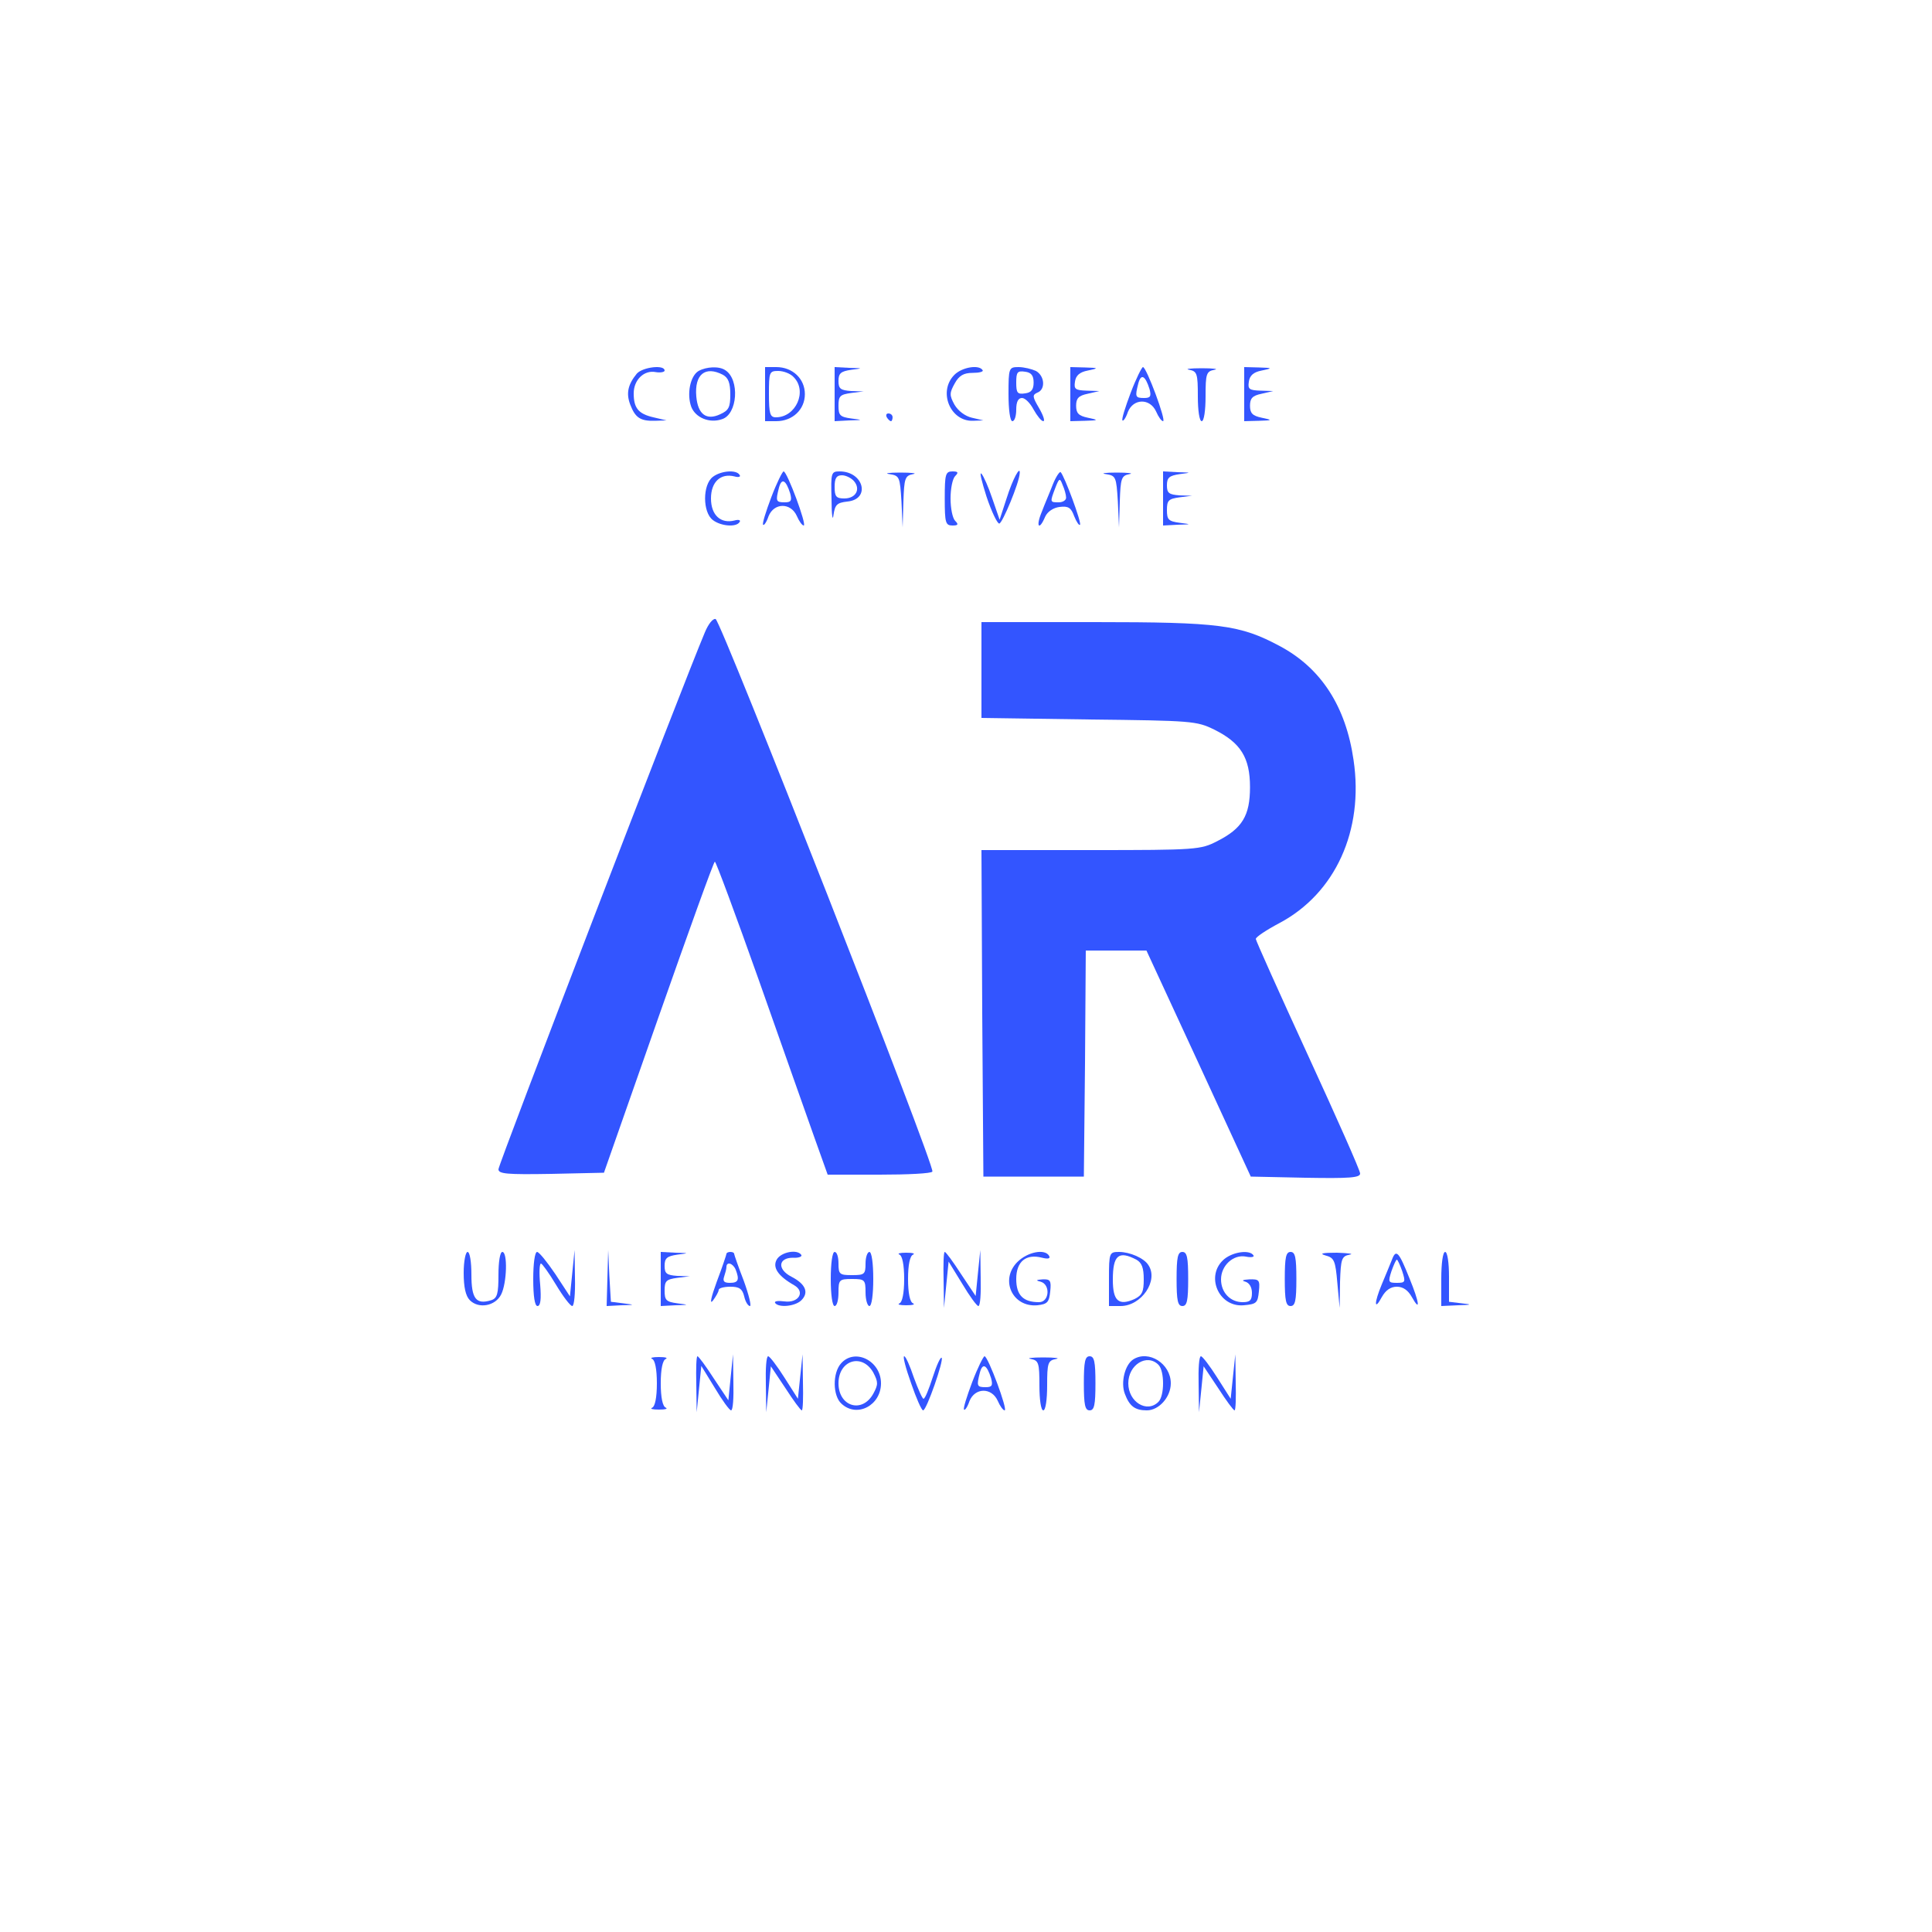 <?xml version="1.0" encoding="UTF-8"?>
<!DOCTYPE svg  PUBLIC '-//W3C//DTD SVG 20010904//EN'  'http://www.w3.org/TR/2001/REC-SVG-20010904/DTD/svg10.dtd'>
<svg width="500pt" height="500pt" version="1.0" viewBox="0 0 500 500" xmlns="http://www.w3.org/2000/svg">
<g transform="translate(0 500) scale(.1 -.1)" fill="#3355ff">
<path d="m1648 4033c-23-28-28-51-17-80 13-34 26-43 64-42l30 1-34 8c-39 9-51 24-51 62 0 35 27 61 57 55 12-2 23 0 23 4 0 16-57 9-72-8z"/>
<path d="m1808 4040c-22-13-31-60-19-93 11-28 47-43 79-32 41 12 47 103 9 127-16 11-49 9-69-2zm63-10c14-8 19-21 19-51 0-33-4-41-26-51-36-17-58 0-62 46-5 57 23 80 69 56z"/>
<path d="m1980 3980v-70h29c42 0 74 30 74 70s-32 70-74 70h-29v-70zm74 44c36-36 6-104-46-104-15 0-18 9-18 60 0 57 1 60 24 60 14 0 32-7 40-16z"/>
<path d="m2160 3980v-70l38 2c36 1 36 1 5 5-29 4-33 8-33 33s4 29 33 33l32 4-32 1c-28 2-33 6-33 26s6 25 33 29c31 4 31 4-5 5l-38 2v-70z"/>
<path d="m2470 4030c-43-43-11-121 48-119l27 1-30 7c-17 4-35 17-45 34-13 24-13 30 1 55 11 20 23 27 46 27 17 0 29 3 26 7-9 15-53 8-73-12z"/>
<path d="m2610 3980c0-40 4-70 10-70s10 14 10 30c0 20 5 30 15 30 8 0 21-13 30-30 9-16 20-30 25-30s0 15-11 34c-17 29-18 34-4 40 21 8 19 43-4 56-11 5-31 10-45 10-25 0-26-2-26-70zm65 30c0-18-6-26-22-28-20-3-23 1-23 28s3 31 23 28c16-2 22-10 22-28z"/>
<path d="m2770 3980v-70l38 1c36 1 36 2 7 8-24 5-30 12-30 31s6 26 30 31l30 7-33 1c-29 1-33 4-30 23 2 16 12 25 33 29 29 6 29 7-7 8l-38 1v-70z"/>
<path d="m2926 3983c-14-37-24-69-21-71 2-3 9 7 14 22 14 35 57 36 73 1 6-14 14-25 18-25 9 0-43 140-52 140-3 0-18-30-32-67zm49 10c5-19 2-23-14-23-23 0-24 3-15 38 7 26 18 20 29-15z"/>
<path d="m3078 4043c20-4 22-10 22-69 0-36 4-64 10-64s10 28 10 64c0 59 2 65 23 69 12 2-3 4-33 4s-45-2-32-4z"/>
<path d="m3220 3980v-70l38 1c36 1 36 2 7 8-24 5-30 12-30 31s6 26 30 31l30 7-33 1c-29 1-33 4-30 23 2 16 12 25 33 29 29 6 29 7-7 8l-38 1v-70z"/>
<path d="m2295 3920c3-5 8-10 11-10 2 0 4 5 4 10 0 6-5 10-11 10-5 0-7-4-4-10z"/>
<path d="m1845 3766c-27-20-27-92 0-112 21-16 61-19 69-5 4 5-3 7-13 4-36-9-61 14-61 57s25 66 61 57c10-3 17-1 13 4-8 14-48 11-69-5z"/>
<path d="m1996 3713c-14-37-24-69-21-71 2-3 9 7 14 22 14 35 57 36 73 1 6-14 14-25 18-25 9 0-43 140-52 140-3 0-18-30-32-67zm49 10c5-19 2-23-14-23-23 0-24 3-15 38 7 26 18 20 29-15z"/>
<path d="m2152 3708c0-40 3-59 5-41 4 27 9 32 36 35 61 6 42 78-20 78-22 0-23-3-21-72zm58 47c18-21 5-45-25-45-21 0-25 5-25 30 0 23 5 30 19 30 10 0 24-7 31-15z"/>
<path d="m2302 3773c26-4 27-7 31-71l3-67 2 67c2 60 4 67 25 71 12 2-3 4-33 4s-43-2-28-4z"/>
<path d="m2445 3710c0-63 2-70 20-70 15 0 16 3 7 12-7 7-12 33-12 58s5 51 12 58c9 9 8 12-7 12-18 0-20-7-20-70z"/>
<path d="m2553 3715c13-39 28-70 33-70 8 0 52 106 53 130 2 22-18-14-34-65l-18-55-19 55c-10 30-23 59-28 64-6 6 1-21 13-59z"/>
<path d="m2725 3747c-8-21-22-53-29-72-16-38-7-50 9-12 6 13 21 23 37 25 23 3 30-2 38-24 6-15 13-25 15-22 5 4-40 126-50 136-2 3-12-11-20-31zm34-34c1-7-8-13-19-13-23 0-23 0-9 37 10 26 12 27 19 8 5-11 9-26 9-32z"/>
<path d="m2862 3773c26-4 27-7 31-71l3-67 2 67c2 60 4 67 25 71 12 2-3 4-33 4s-43-2-28-4z"/>
<path d="m3010 3710v-70l38 2c36 1 36 1 5 5-29 4-33 8-33 33s4 29 33 33l32 4-32 1c-28 2-33 6-33 26s6 25 33 29c31 4 31 4-5 5l-38 2v-70z"/>
<path d="m1824 3363c-56-132-534-1376-534-1389 0-12 21-14 137-12l136 3 141 402c78 222 143 403 146 403s54-138 114-307c60-170 124-352 143-405l35-98h134c73 0 135 3 137 8 8 12-547 1425-561 1430-7 2-19-13-28-35z"/>
<path d="m2540 3266v-124l278-4c267-3 279-4 324-26 69-34 93-73 93-149 0-74-20-107-85-140-43-22-53-23-327-23h-283l2-422 3-423h130 130l3 293 2 292h79 78l135-292 135-293 141-3c115-2 142 0 142 11 0 8-61 145-135 306s-135 297-135 301c0 5 27 23 61 41 145 77 219 240 192 422-20 139-84 238-191 295-103 55-155 62-479 62h-293v-124z"/>
<path d="m1200 1706c0-37 5-60 16-71 23-23 66-15 81 15s17 110 3 110c-6 0-10-26-10-59 0-49-3-61-19-66-39-12-51 4-51 66 0 33-4 59-10 59-5 0-10-24-10-54z"/>
<path d="m1380 1690c0-45 4-70 11-70 8 0 10 18 7 55-3 30-2 55 2 55 3 0 21-25 39-55s37-55 42-55 8 33 7 73l-1 72-12-120-38 58c-21 31-42 57-47 57-6 0-10-31-10-70z"/>
<path d="m1572 1693-2-73 38 2c36 1 36 1 5 5l-32 4-4 67-3 67-2-72z"/>
<path d="m1710 1690v-70l38 2c36 1 36 1 5 5-29 4-33 8-33 33s4 29 33 33l32 4-32 1c-28 2-33 6-33 26s6 25 33 29c31 4 31 4-5 5l-38 2v-70z"/>
<path d="m1880 1755c0-2-11-35-25-72-15-41-19-60-10-49 8 11 15 23 15 28 0 4 13 8 30 8 23 0 31-5 36-25 3-14 10-25 15-25 4 0-3 29-16 65-14 36-25 68-25 70 0 3-4 5-10 5-5 0-10-2-10-5zm24-41c10-26 7-34-15-34-15 0-19 4-15 16 3 9 6 20 6 25 0 15 17 10 24-7z"/>
<path d="m2010 1740c-11-20 3-42 45-66 30-17 12-47-25-42-16 2-27 1-24-4 9-13 52-9 68 7 20 20 11 42-26 61s-34 49 4 49c15-1 24 3 22 7-10 16-53 8-64-12z"/>
<path d="m2150 1690c0-40 4-70 10-70s10 16 10 35c0 33 2 35 35 35s35-2 35-35c0-19 5-35 10-35 6 0 10 30 10 70s-4 70-10 70c-5 0-10-13-10-30 0-28-3-30-35-30s-35 2-35 30c0 17-4 30-10 30s-10-30-10-70z"/>
<path d="m2328 1753c7-3 12-26 12-63s-5-60-12-63 1-5 17-5c17 0 24 2 18 5-8 3-13 26-13 63s5 60 13 63c6 3-1 5-18 5-16 0-24-2-17-5z"/>
<path d="m2442 1688 1-73 12 120 35-57c19-32 38-58 42-58 5 0 7 33 6 73l-1 72-6-59-6-60-38 57c-20 31-39 57-42 57s-4-33-3-72z"/>
<path d="m2633 1734c-46-46-13-118 52-112 26 3 30 8 33 36s0 32-20 31c-17-1-18-3-5-6 26-7 23-53-4-53-41 0-59 18-59 60 0 45 25 66 67 55 16-4 22-2 18 5-11 19-56 10-82-16z"/>
<path d="m2870 1690v-70h30c54 0 99 66 72 106-11 18-48 34-76 34-25 0-26-2-26-70zm71 50c14-8 19-21 19-51 0-32-4-41-24-51-41-18-56-5-56 50 0 64 15 76 61 52z"/>
<path d="m3045 1690c0-56 3-70 15-70s15 14 15 70-3 70-15 70-15-14-15-70z"/>
<path d="m3169 1742c-51-42-16-126 50-120 33 3 36 6 39 36 3 29 1 32-25 31-17-1-21-3-10-6 10-3 17-14 17-29 0-19-5-24-24-24-32 0-56 25-56 59 0 36 32 65 64 59 14-3 23-1 20 3-9 15-51 10-75-9z"/>
<path d="m3325 1690c0-56 3-70 15-70s15 14 15 70-3 70-15 70-15-14-15-70z"/>
<path d="m3430 1751c23-6 26-13 31-71l6-65 1 67c2 60 4 67 25 71 12 2-3 4-33 5-37 0-47-2-30-7z"/>
<path d="m3602 1739c-5-13-17-41-26-63-20-48-20-70 0-33 10 18 23 27 39 27s29-9 39-27c23-41 19-13-6 48-28 70-35 78-46 48zm27-29c9-28 8-30-14-30s-23 2-14 30c6 17 12 30 14 30s8-13 14-30z"/>
<path d="m3730 1690v-70l43 2c36 1 38 2 10 5l-33 4v65c0 36-4 64-10 64s-10-30-10-70z"/>
<path d="m1688 1483c7-3 12-26 12-63s-5-60-12-63 1-5 17-5c17 0 24 2 18 5-8 3-13 26-13 63s5 60 13 63c6 3-1 5-18 5-16 0-24-2-17-5z"/>
<path d="m1802 1418 1-73 12 120 35-57c19-32 38-58 42-58 5 0 7 33 6 73l-1 72-6-59-6-60-38 57c-20 31-39 57-42 57s-4-33-3-72z"/>
<path d="m1982 1418 1-73 6 59 6 60 38-57c20-31 39-57 42-57s4 33 3 73l-1 72-6-57-6-58-35 55c-19 30-38 55-42 55-5 0-7-33-6-72z"/>
<path d="m2177 1472c-23-25-22-85 1-105 40-37 102-4 102 53 0 58-67 92-103 52zm83-24c13-25 13-31 0-55-29-52-90-33-90 27s61 79 90 28z"/>
<path d="m2358 1420c13-38 27-70 31-70 9 0 54 130 48 136-3 3-13-19-23-50s-20-56-24-56c-3 0-14 25-25 55-10 30-21 55-25 55s4-31 18-70z"/>
<path d="m2516 1423c-14-37-24-69-21-71 2-3 9 7 14 22 14 35 57 36 73 1 6-14 14-25 18-25 9 0-43 140-52 140-3 0-18-30-32-67zm49 10c5-19 2-23-14-23-23 0-24 3-15 38 7 26 18 20 29-15z"/>
<path d="m2668 1483c20-4 22-10 22-69 0-36 4-64 10-64s10 28 10 64c0 59 2 65 23 69 12 2-3 4-33 4s-45-2-32-4z"/>
<path d="m2805 1420c0-56 3-70 15-70s15 14 15 70-3 70-15 70-15-14-15-70z"/>
<path d="m2933 1482c-22-14-33-60-22-89 12-32 26-43 57-43s62 34 62 70c0 51-57 87-97 62zm65-14c16-16 16-80 0-96-30-30-78 0-78 48s48 78 78 48z"/>
<path d="m3102 1418 1-73 6 59 6 60 38-57c20-31 39-57 42-57s4 33 3 73l-1 72-6-57-6-58-35 55c-19 30-38 55-42 55-5 0-7-33-6-72z"/>
</g>
</svg>
